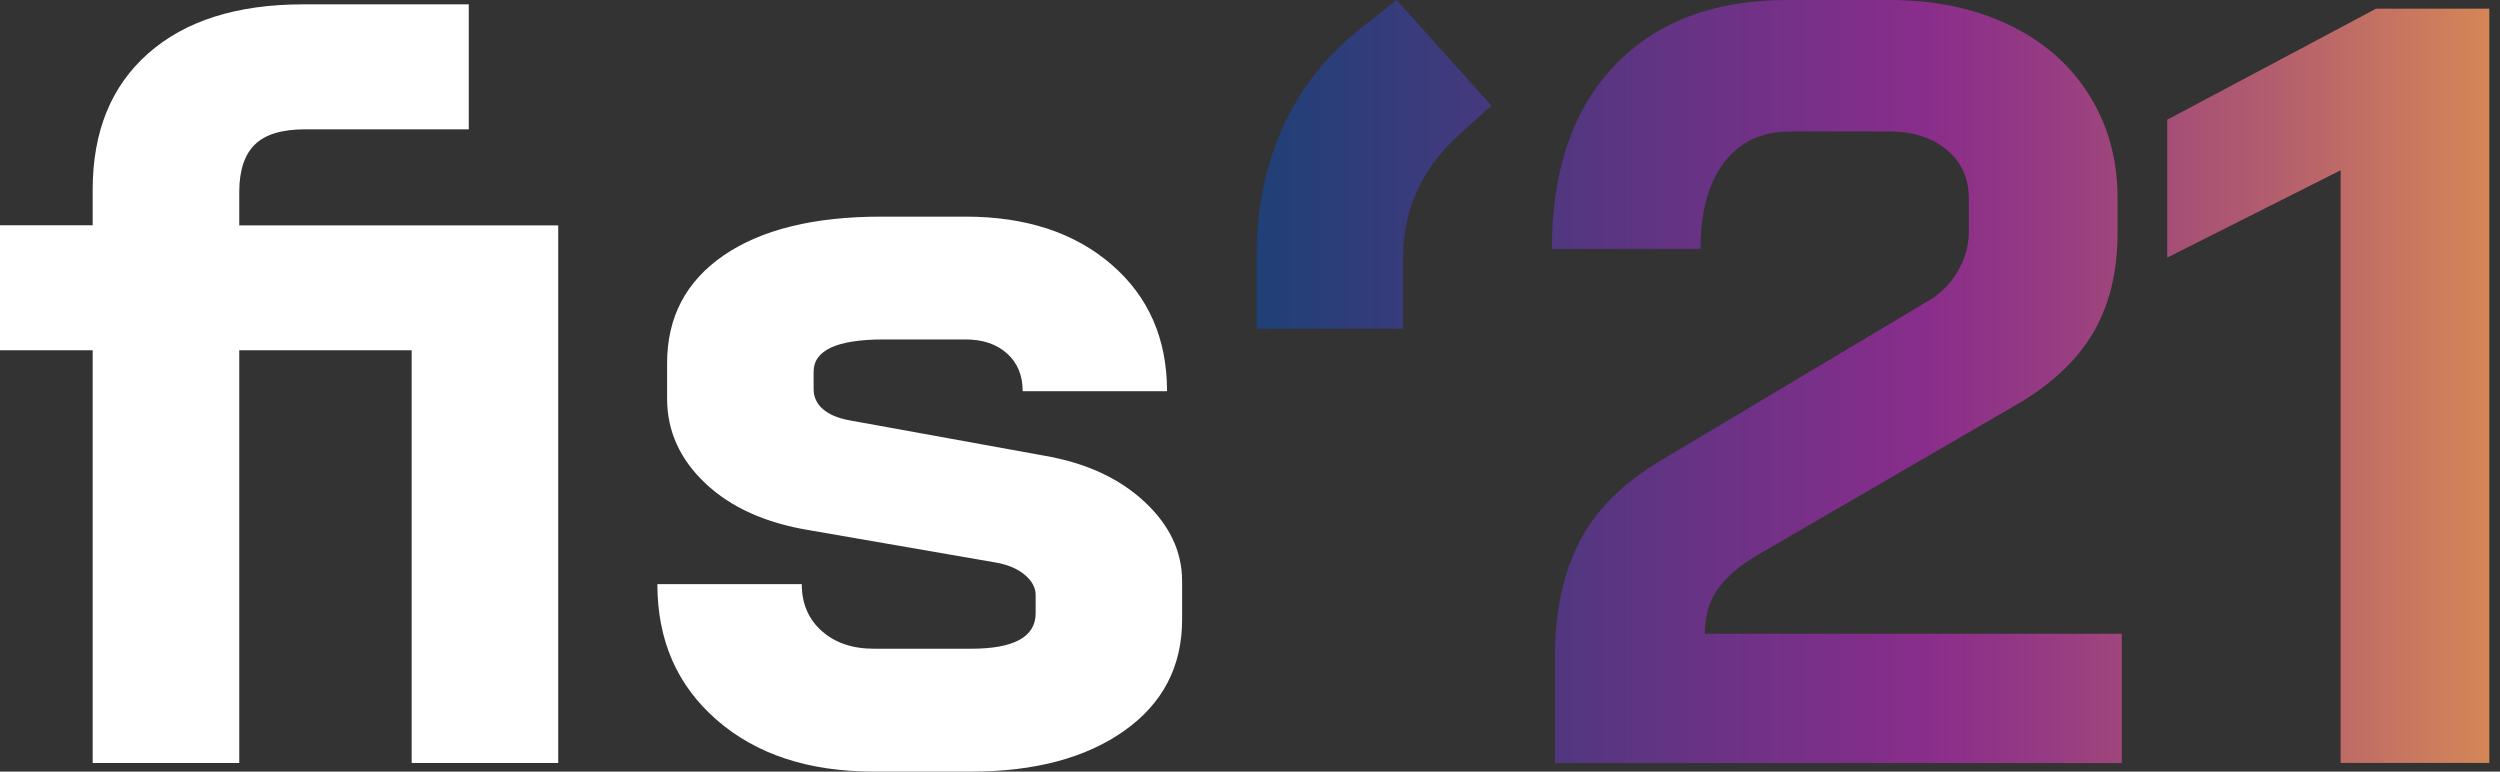 <svg width="81" height="25" viewBox="0 0 81 25" fill="none" xmlns="http://www.w3.org/2000/svg">
<rect x="0" y="0" width="81" height="25" fill="#333333" stroke="none"/>
<path d="M18.086 24.721H13.338V11.348H7.752V24.721H3.003V11.348H0V7.298H3.003V6.145C3.003 4.261 3.602 2.789 4.801 1.731C5.999 0.673 7.67 0.143 9.812 0.141H15.188V4.19H9.881C9.135 4.19 8.594 4.354 8.258 4.682C7.922 5.01 7.753 5.522 7.752 6.22V7.302H18.086V24.721Z" fill="white"/>
<path d="M23.219 23.323C21.938 22.209 21.298 20.742 21.299 18.925H25.977C25.977 19.553 26.193 20.059 26.623 20.443C27.054 20.827 27.619 21.019 28.317 21.019H31.46C32.857 21.019 33.556 20.635 33.555 19.867V19.273C33.555 19.041 33.439 18.825 33.206 18.627C32.973 18.429 32.66 18.296 32.264 18.226L26.223 17.179C24.803 16.946 23.68 16.44 22.854 15.66C22.028 14.88 21.615 13.965 21.614 12.918V11.767C21.614 10.278 22.225 9.114 23.447 8.275C24.669 7.437 26.373 7.018 28.559 7.019H31.282C33.238 7.019 34.815 7.536 36.014 8.572C37.212 9.607 37.812 10.975 37.812 12.675H33.135C33.135 12.163 32.966 11.756 32.629 11.453C32.291 11.15 31.843 10.998 31.284 10.998H28.631C27.118 10.998 26.361 11.347 26.361 12.045V12.605C26.36 12.728 26.385 12.849 26.437 12.961C26.488 13.073 26.564 13.172 26.658 13.251C26.855 13.425 27.141 13.548 27.514 13.617L33.867 14.77C35.194 15.003 36.264 15.497 37.078 16.253C37.891 17.009 38.298 17.864 38.3 18.82V20.077C38.3 21.59 37.677 22.789 36.432 23.673C35.186 24.557 33.528 25 31.456 25H28.313C26.197 25 24.499 24.441 23.219 23.323Z" fill="white"/>
<path d="M48.323 3.422L47.276 4.365C46.065 5.46 45.46 6.787 45.46 8.346V10.65H40.711V8.346C40.711 6.785 40.996 5.376 41.566 4.12C42.128 2.874 42.985 1.783 44.063 0.943L45.25 8.39705e-07L48.323 3.422ZM50.382 21.229C50.382 19.833 50.638 18.622 51.151 17.598C51.663 16.574 52.536 15.689 53.769 14.944L62.428 9.776C62.843 9.548 63.187 9.21 63.423 8.799C63.656 8.421 63.783 7.987 63.79 7.542V6.425C63.79 5.774 63.551 5.25 63.074 4.853C62.597 4.456 61.975 4.258 61.206 4.26H57.996C57.088 4.26 56.378 4.592 55.866 5.255C55.353 5.918 55.098 6.854 55.098 8.064H50.282C50.282 5.527 50.957 3.548 52.307 2.128C53.657 0.709 55.529 -0.001 57.924 8.39705e-07H61.206C62.672 8.39705e-07 63.965 0.268 65.086 0.803C66.206 1.338 67.072 2.094 67.685 3.073C68.301 4.051 68.61 5.169 68.61 6.425V7.542C68.61 8.799 68.348 9.876 67.824 10.772C67.3 11.668 66.48 12.442 65.363 13.094L56.947 17.981C56.388 18.308 55.963 18.669 55.672 19.064C55.381 19.459 55.236 19.949 55.236 20.533H68.746V24.723H50.382V21.229ZM75.836 5.517L70.218 8.346V3.879L76.988 0.28H80.654V24.72H75.836V5.517Z" fill="url(#paint0_linear)"/>
<defs>
<linearGradient id="paint0_linear" x1="40.711" y1="12.361" x2="87.812" y2="12.361" gradientUnits="userSpaceOnUse">
<stop stop-color="#1F4077"/>
<stop offset="0.29" stop-color="#653384"/>
<stop offset="0.46" stop-color="#892D8B"/>
<stop offset="0.54" stop-color="#953A83"/>
<stop offset="0.7" stop-color="#B35E6E"/>
<stop offset="0.91" stop-color="#E4974D"/>
<stop offset="1" stop-color="#FBB23D"/>
</linearGradient>
</defs>
</svg>
